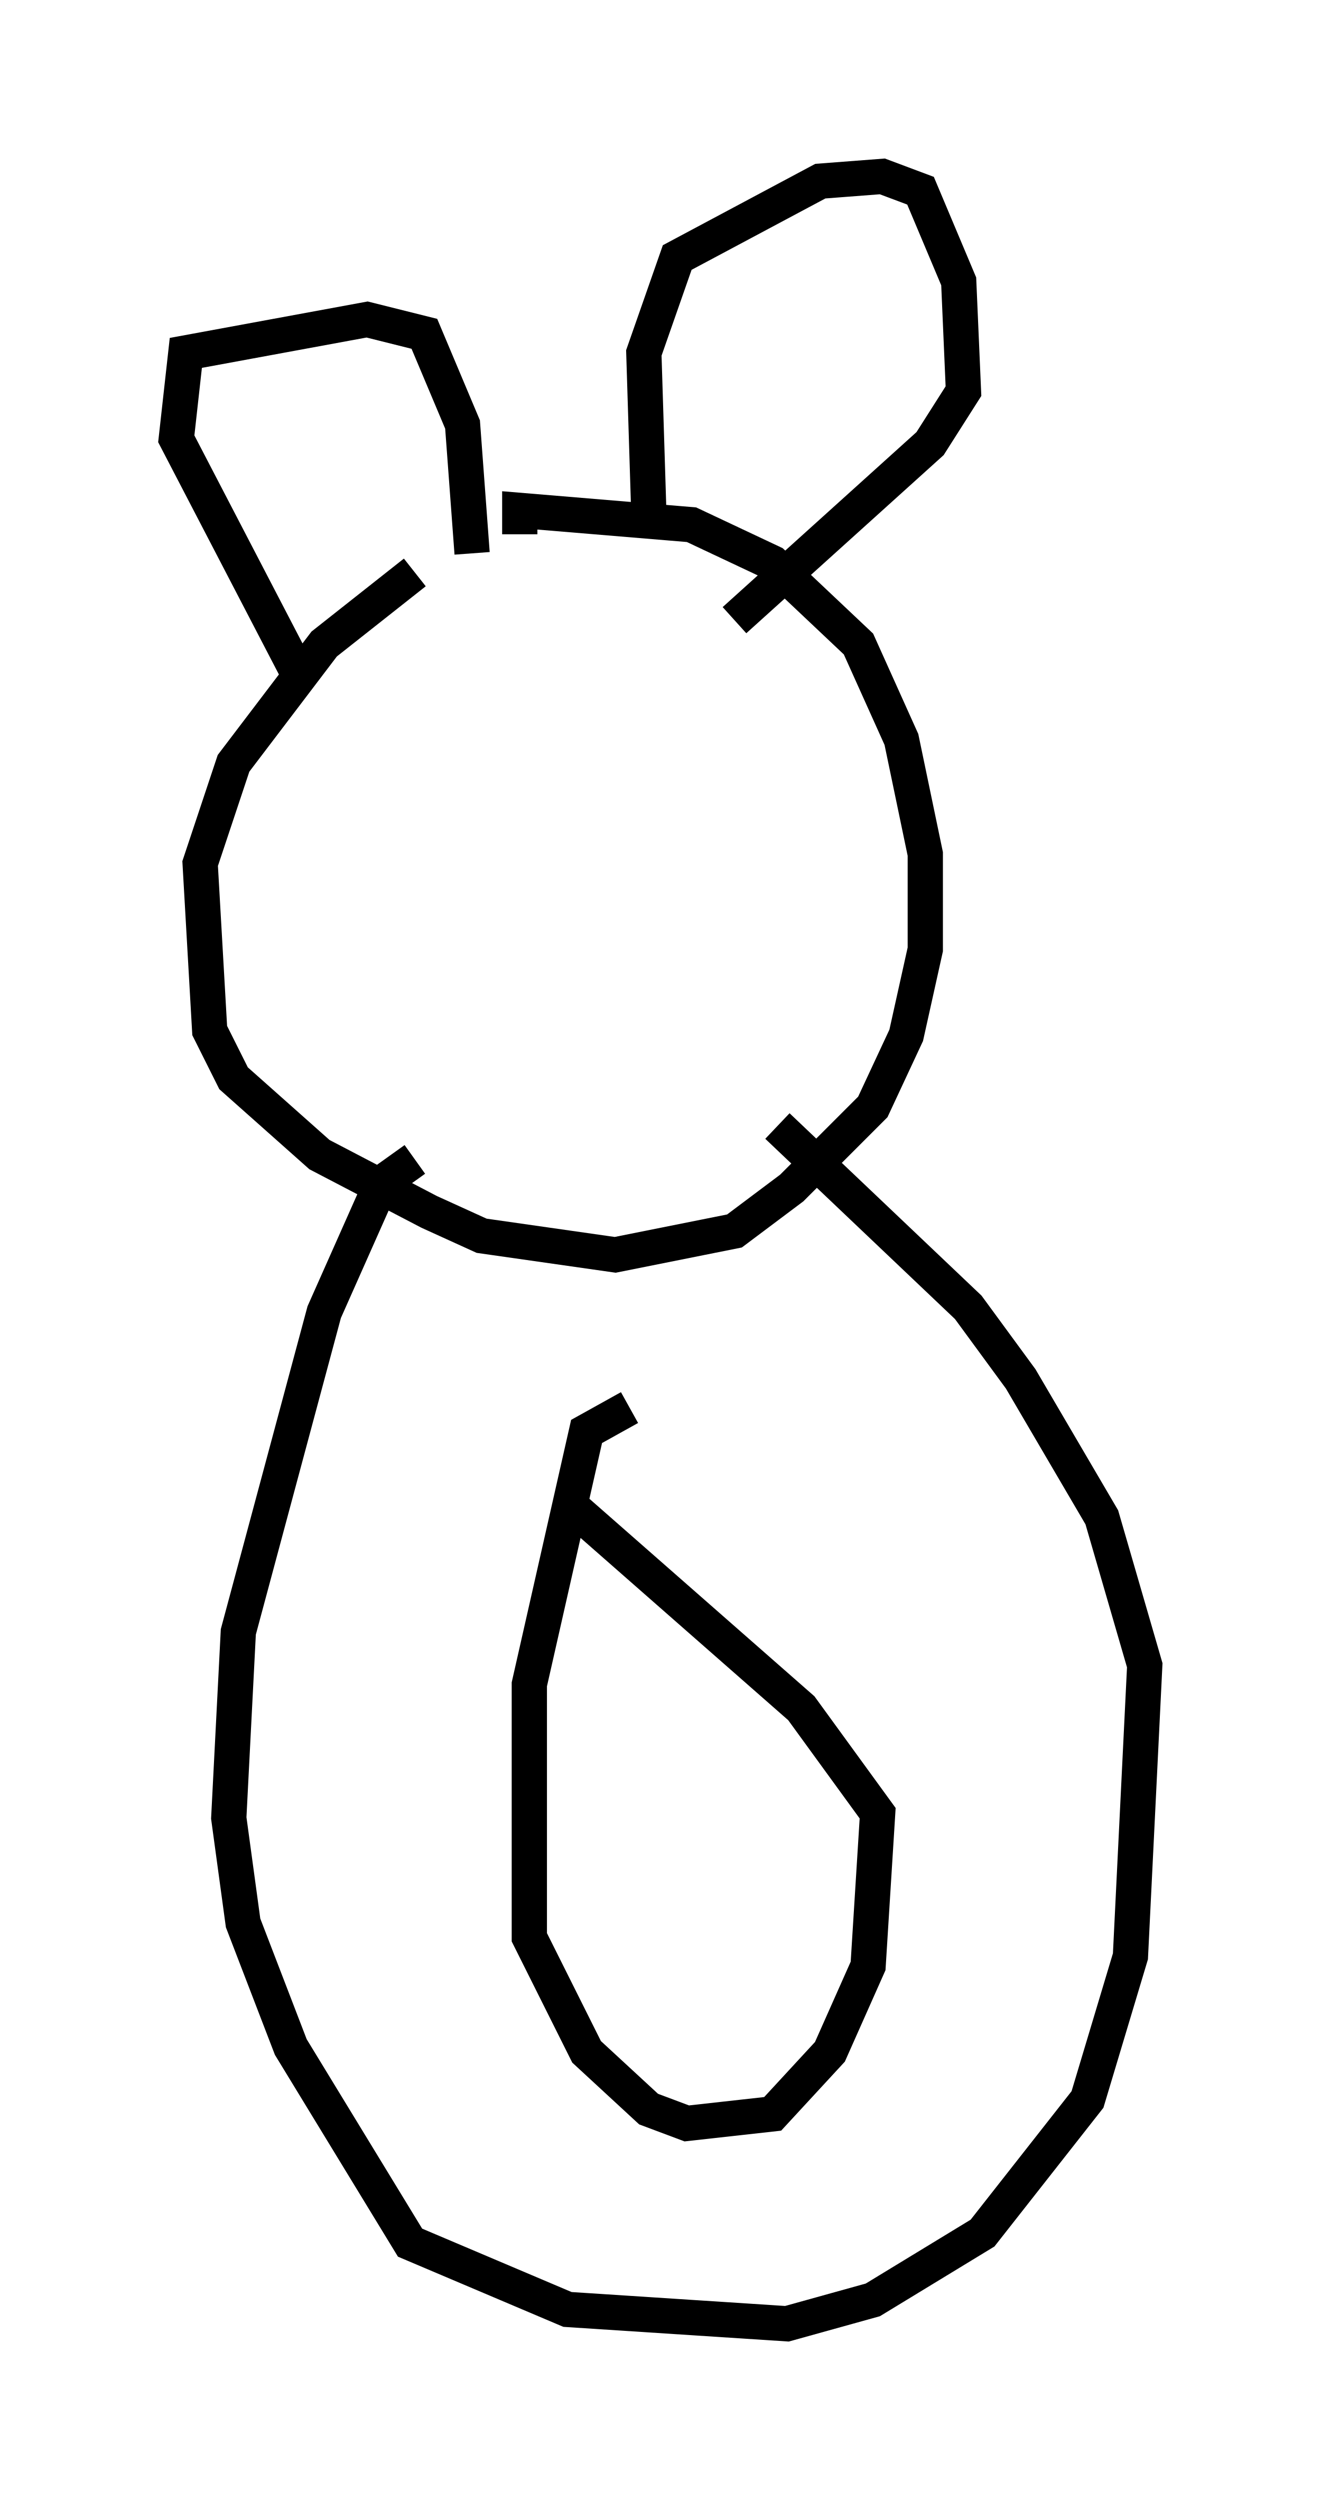 <?xml version="1.0" encoding="utf-8" ?>
<svg baseProfile="full" height="70.892" version="1.1" width="37.469" xmlns="http://www.w3.org/2000/svg" xmlns:ev="http://www.w3.org/2001/xml-events" xmlns:xlink="http://www.w3.org/1999/xlink"><defs /><rect fill="white" height="70.892" width="37.469" x="0" y="0" /><path d="M14.472, 15.961 m-2.706, 0.271 l-2.571, 2.03 -2.571, 3.383 l-0.947, 2.842 0.271, 4.736 l0.677, 1.353 2.436, 2.165 l3.112, 1.624 1.488, 0.677 l3.789, 0.541 3.383, -0.677 l1.624, -1.218 2.3, -2.3 l0.947, -2.03 0.541, -2.436 l0.0, -2.706 -0.677, -3.248 l-1.218, -2.706 -2.436, -2.3 l-2.3, -1.083 -4.871, -0.406 l0.0, 0.677 m-6.225, 4.059 l-3.518, -6.766 0.271, -2.436 l5.142, -0.947 1.624, 0.406 l1.083, 2.571 0.271, 3.654 m6.089, -1.759 l0.0, 0.0 m-1.083, 0.406 l-0.135, -4.33 0.947, -2.706 l4.059, -2.165 1.759, -0.135 l1.083, 0.406 1.083, 2.571 l0.135, 3.112 -0.947, 1.488 l-5.548, 5.007 m-9.066, 15.291 l-0.947, 0.677 -1.624, 3.654 l-2.436, 9.066 -0.271, 5.277 l0.406, 2.977 1.353, 3.518 l3.383, 5.548 4.465, 1.894 l6.225, 0.406 2.436, -0.677 l3.112, -1.894 2.977, -3.789 l1.218, -4.059 0.406, -8.254 l-1.218, -4.195 -2.3, -3.924 l-1.488, -2.03 -5.413, -5.142 m-4.195, 7.984 l-1.218, 0.677 -1.624, 7.172 l0.0, 7.172 1.624, 3.248 l1.759, 1.624 1.083, 0.406 l2.436, -0.271 1.624, -1.759 l1.083, -2.436 0.271, -4.33 l-2.165, -2.977 -6.631, -5.819 " fill="none" stroke="black" stroke-width="1" /></svg>